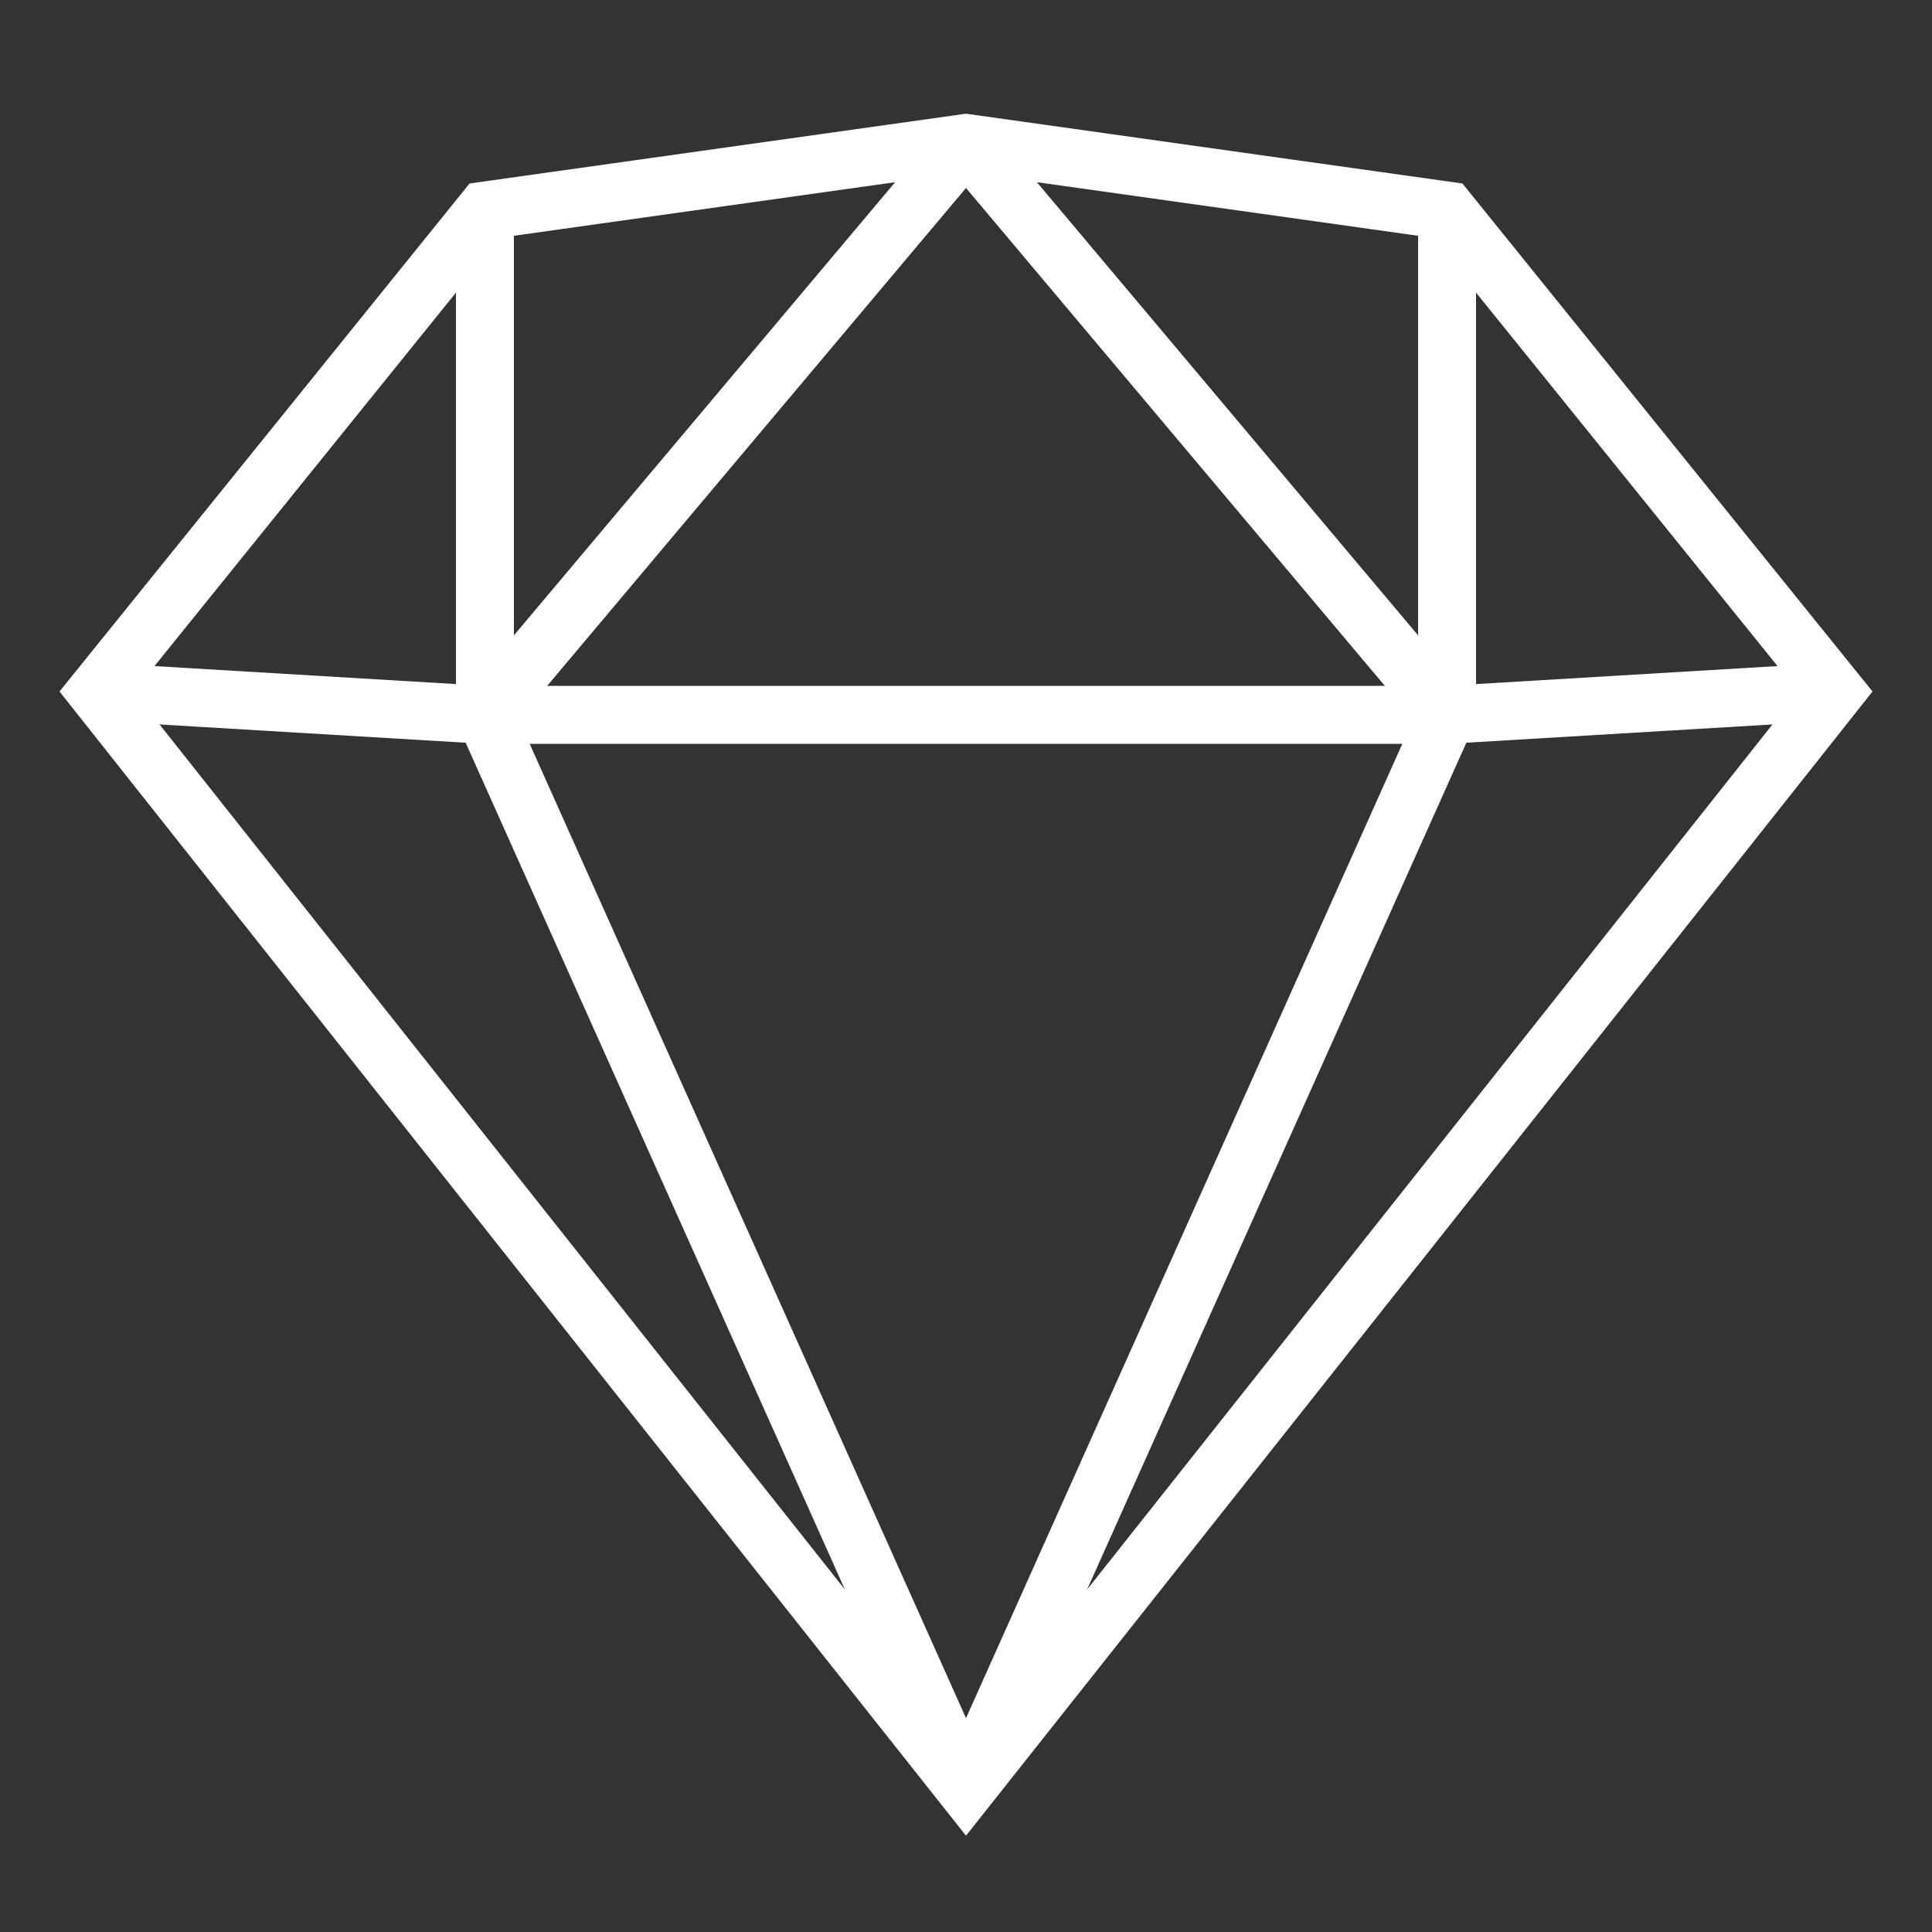 <svg id="Layer_1" data-name="Layer 1" xmlns="http://www.w3.org/2000/svg" viewBox="0 0 100 100"><rect x="0" y="0" width="100" height="100" fill="#333333" stroke="none"/><defs><style>.cls-1{fill:none;}.cls-1,.cls-2{stroke:#fff;stroke-miterlimit:10;}.cls-2{fill:none;stroke-width:3px;}</style></defs><title>MakeUI_Icons</title><polygon class="cls-1" points="5.6 35.8 25.7 10.9 50.6 7.4 75.4 10.9 94.4 35.9 50.6 92.6 5.6 35.8"/><polyline class="cls-2" points="5 35.8 25.1 37 25.1 10.9"/><polyline class="cls-2" points="50 92.6 25.1 37 50 37"/><line class="cls-2" x1="25.1" y1="37" x2="50" y2="7.4"/><polygon class="cls-2" points="50 92.6 95 35.8 74.9 10.9 50 7.4 25.1 10.9 5 35.8 50 92.6"/><polyline class="cls-2" points="95 35.8 74.9 37 74.9 10.9"/><polyline class="cls-2" points="50 92.6 74.9 37 50 37"/><line class="cls-2" x1="74.9" y1="37" x2="50" y2="7.4"/></svg>